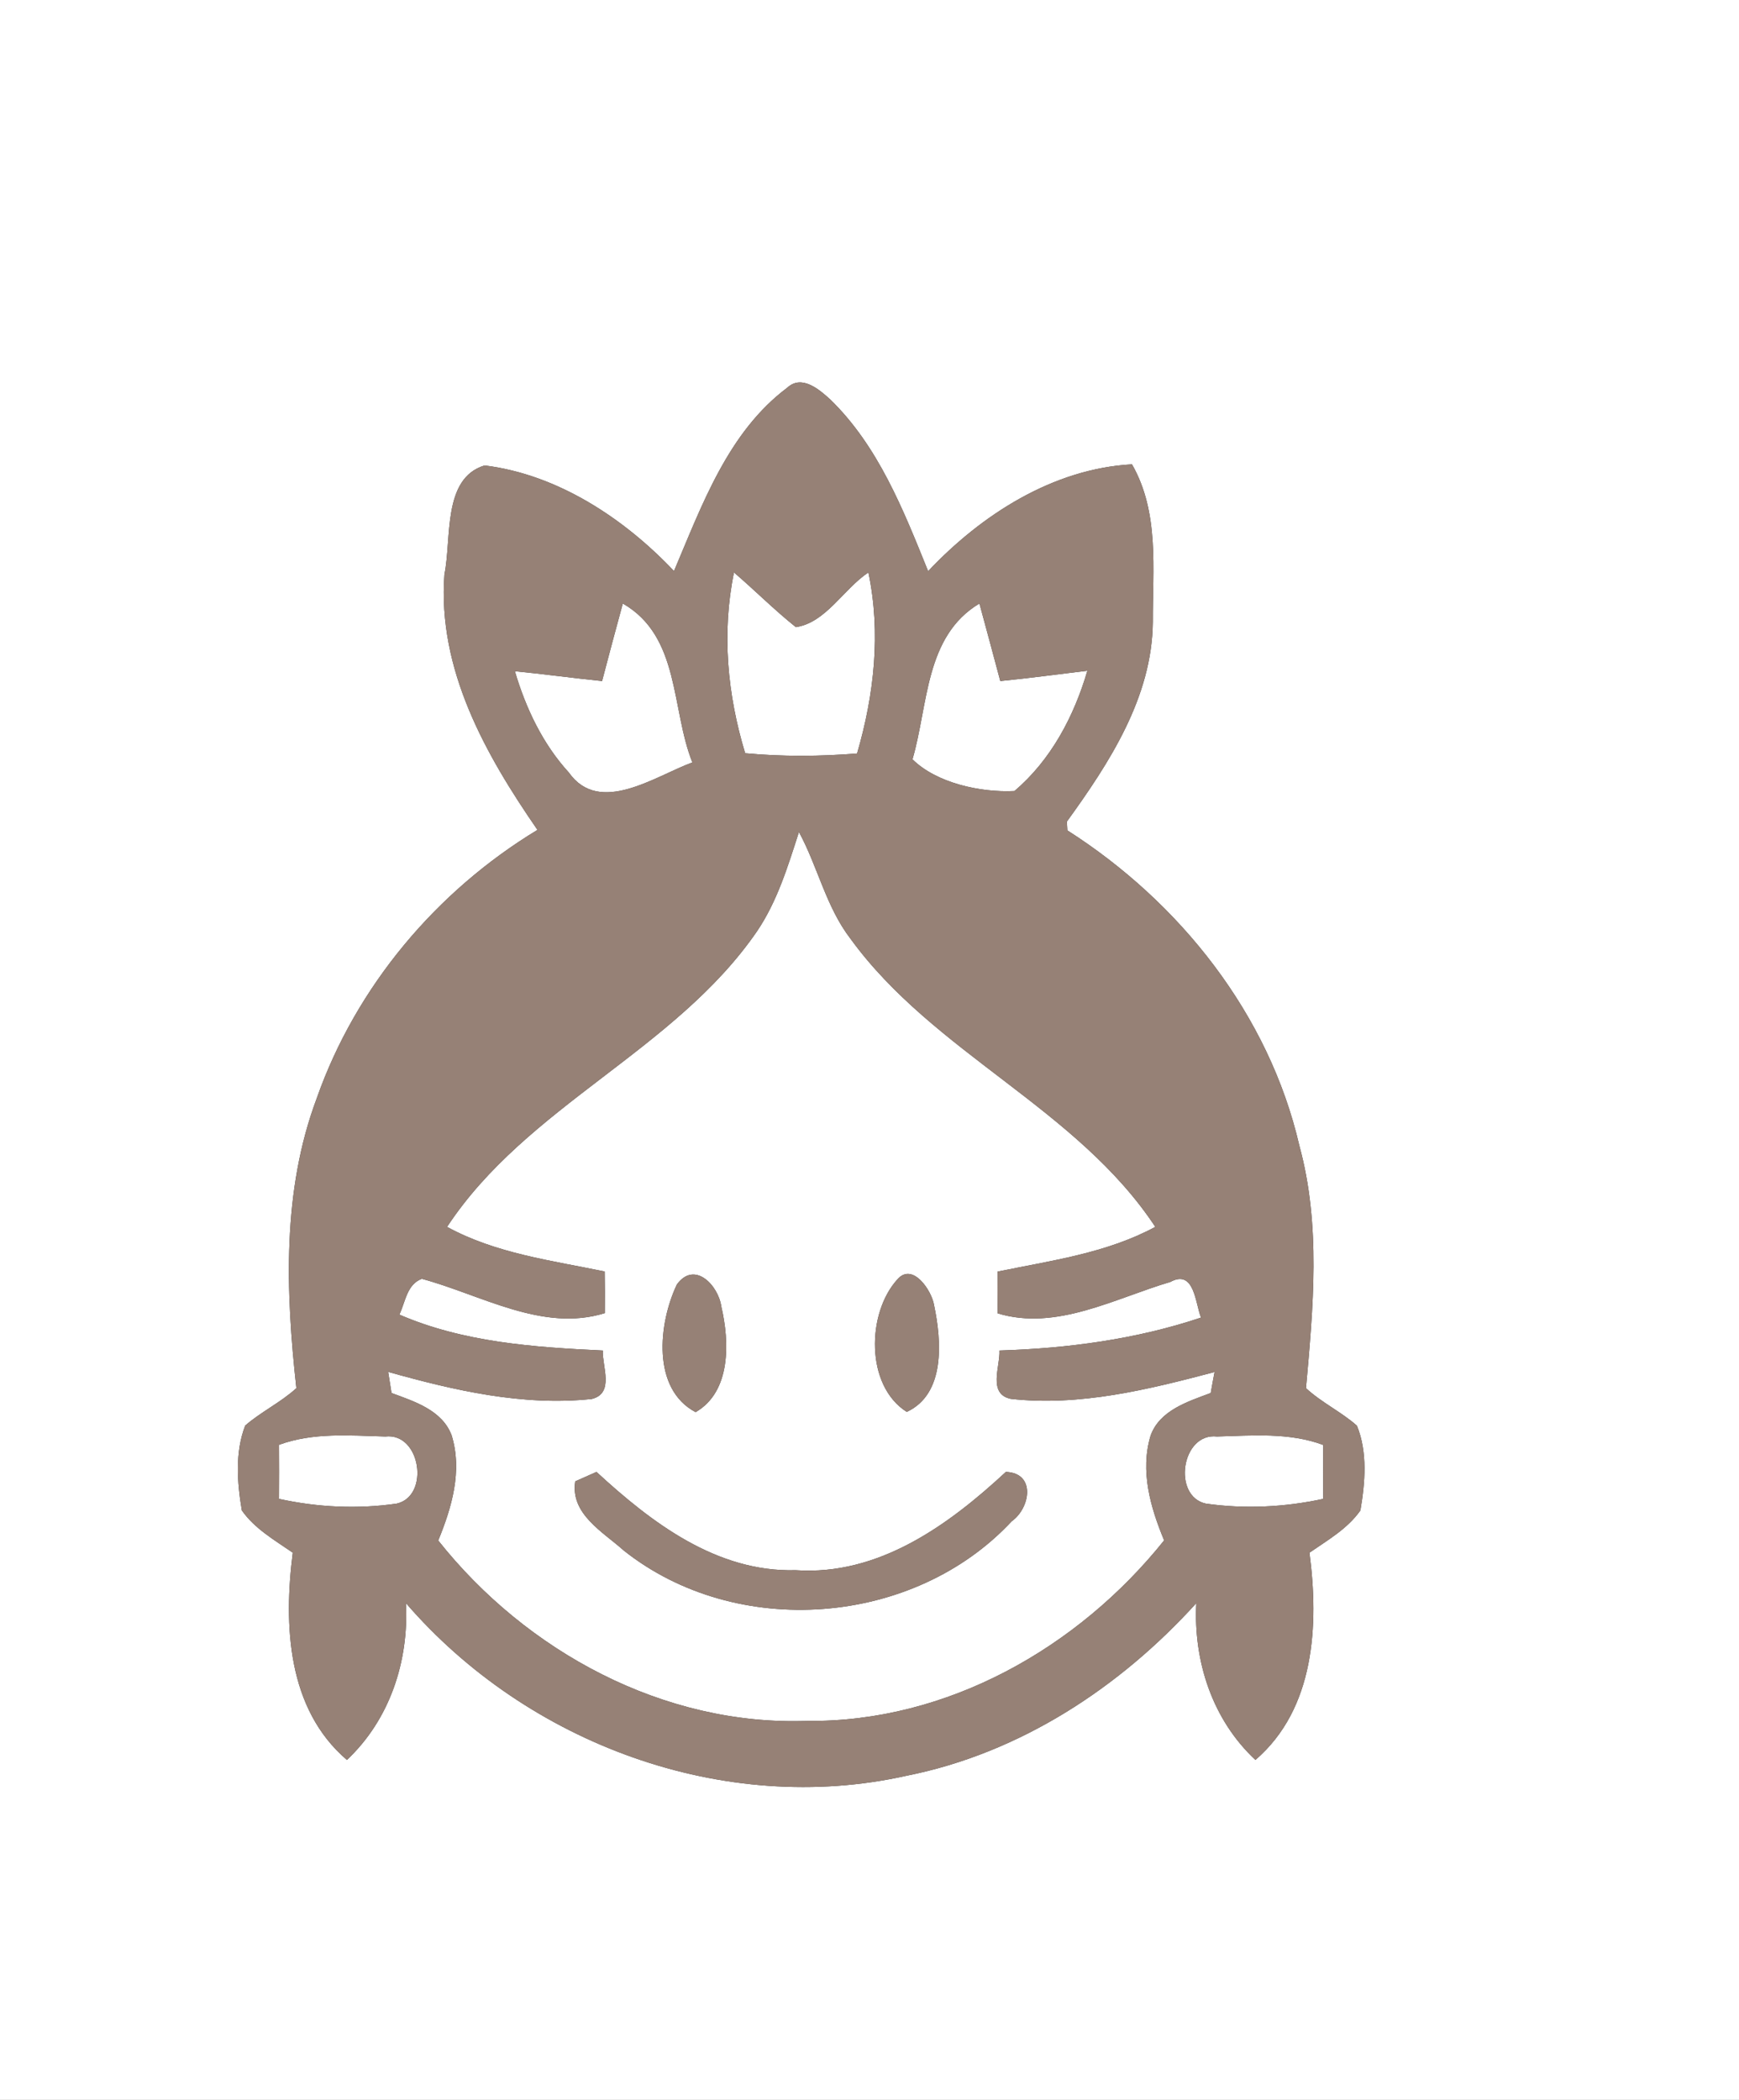 <?xml version="1.0" encoding="UTF-8" ?>
<!DOCTYPE svg PUBLIC "-//W3C//DTD SVG 1.1//EN" "http://www.w3.org/Graphics/SVG/1.1/DTD/svg11.dtd">
<svg width="140pt" height="169pt" viewBox="0 0 140 169" version="1.1" xmlns="http://www.w3.org/2000/svg">
<rect x="0" y="0" width="140" height="169" fill="#333333" stroke="none"/>
<g id="#fffffff">
<path fill="#ffffff" opacity="1.00" d=" M 0.00 0.00 L 140.00 0.00 L 140.00 169.00 L 0.00 169.00 L 0.00 0.00 M 63.37 31.21 C 58.61 34.78 56.51 40.66 54.26 45.96 C 50.24 41.71 44.88 38.18 39.01 37.46 C 35.60 38.50 36.37 43.35 35.78 46.22 C 35.21 53.87 39.08 60.72 43.27 66.79 C 35.14 71.71 28.66 79.40 25.50 88.39 C 22.70 95.85 23.00 103.94 23.86 111.72 C 22.60 112.87 21.03 113.61 19.74 114.73 C 18.91 116.88 19.09 119.32 19.47 121.56 C 20.51 123.04 22.11 123.95 23.57 124.96 C 22.83 130.78 23.12 137.53 27.93 141.64 C 31.38 138.39 32.92 133.70 32.68 129.02 C 42.45 140.33 58.26 146.21 72.99 142.91 C 82.09 141.10 90.14 135.83 96.31 129.02 C 96.07 133.70 97.60 138.40 101.07 141.64 C 105.86 137.51 106.18 130.78 105.42 124.96 C 106.88 123.95 108.48 123.04 109.52 121.56 C 109.90 119.33 110.11 116.87 109.24 114.74 C 107.96 113.61 106.39 112.88 105.14 111.72 C 105.72 105.24 106.35 98.59 104.61 92.22 C 102.17 81.64 94.99 72.61 85.93 66.83 L 85.89 66.12 C 89.31 61.39 92.75 56.12 92.81 50.06 C 92.79 45.80 93.35 41.23 91.13 37.37 C 84.77 37.72 79.00 41.43 74.72 45.97 C 72.73 41.05 70.72 35.92 66.84 32.15 C 65.95 31.34 64.54 30.12 63.37 31.21 Z" />
<path fill="#ffffff" opacity="1.00" d=" M 59.09 46.07 C 60.77 47.51 62.34 49.09 64.07 50.47 C 66.48 50.12 67.91 47.40 69.91 46.07 C 70.93 50.93 70.38 55.90 69.00 60.64 C 66.01 60.88 62.99 60.90 59.99 60.62 C 58.56 55.91 58.09 50.93 59.09 46.07 Z" />
<path fill="#ffffff" opacity="1.00" d=" M 50.14 48.57 C 54.77 51.23 54.01 57.03 55.74 61.36 C 52.76 62.45 48.27 65.67 45.80 62.18 C 43.69 59.87 42.33 57.00 41.45 54.02 C 43.79 54.25 46.12 54.57 48.47 54.81 C 49.02 52.73 49.57 50.64 50.14 48.57 Z" />
<path fill="#ffffff" opacity="1.00" d=" M 73.46 61.11 C 74.74 56.75 74.44 51.21 78.85 48.57 C 79.42 50.65 79.97 52.73 80.53 54.81 C 82.87 54.58 85.20 54.26 87.54 53.98 C 86.47 57.64 84.61 61.17 81.67 63.66 C 78.91 63.80 75.38 63.01 73.46 61.11 Z" />
<path fill="#ffffff" opacity="1.00" d=" M 64.32 66.96 C 65.84 69.76 66.50 72.99 68.47 75.55 C 75.18 84.78 86.70 89.18 93.01 98.74 C 89.08 100.86 84.63 101.45 80.31 102.34 C 80.30 103.46 80.30 104.58 80.32 105.70 C 85.05 107.13 89.75 104.49 94.22 103.17 C 96.17 102.11 96.23 104.92 96.69 106.04 C 91.46 107.79 85.96 108.52 80.46 108.69 C 80.53 109.97 79.50 112.18 81.37 112.58 C 86.92 113.20 92.44 111.83 97.78 110.42 C 97.70 110.85 97.54 111.69 97.47 112.11 C 95.63 112.80 93.36 113.50 92.63 115.54 C 91.77 118.39 92.62 121.32 93.72 123.97 C 86.80 132.62 76.24 138.62 64.98 138.50 C 53.42 138.91 42.37 132.92 35.28 123.98 C 36.37 121.32 37.24 118.38 36.36 115.52 C 35.60 113.49 33.36 112.79 31.52 112.11 C 31.45 111.68 31.32 110.84 31.25 110.41 C 36.56 111.90 42.09 113.18 47.64 112.59 C 49.49 112.13 48.47 109.97 48.53 108.69 C 42.99 108.43 37.30 108.03 32.15 105.80 C 32.64 104.79 32.75 103.36 33.96 102.92 C 38.73 104.20 43.67 107.24 48.69 105.68 C 48.70 104.56 48.70 103.45 48.68 102.33 C 44.37 101.44 39.91 100.88 35.99 98.74 C 42.42 88.98 54.31 84.58 60.93 74.97 C 62.58 72.54 63.43 69.71 64.32 66.96 M 54.49 103.38 C 53.01 106.50 52.45 111.77 56.00 113.65 C 58.87 112.00 58.73 107.97 58.07 105.15 C 57.83 103.44 55.91 101.42 54.49 103.38 M 72.26 102.95 C 69.78 105.65 69.65 111.51 73.00 113.63 C 76.13 112.18 75.80 107.90 75.20 105.05 C 75.02 103.88 73.48 101.57 72.26 102.95 M 46.31 119.22 C 45.90 121.85 48.55 123.29 50.21 124.78 C 59.28 131.99 73.56 130.91 81.45 122.43 C 82.94 121.38 83.42 118.55 80.98 118.46 C 76.35 122.75 70.73 126.83 64.05 126.37 C 57.69 126.54 52.45 122.54 48.02 118.46 C 47.60 118.65 46.74 119.03 46.31 119.22 Z" />
<path fill="#ffffff" opacity="1.00" d=" M 22.46 116.28 C 25.20 115.27 28.16 115.53 31.02 115.61 C 33.88 115.28 34.62 120.40 31.94 121.01 C 28.79 121.47 25.56 121.31 22.46 120.63 C 22.47 119.18 22.47 117.73 22.46 116.28 Z" />
<path fill="#ffffff" opacity="1.00" d=" M 97.07 121.01 C 94.36 120.41 95.11 115.28 97.98 115.61 C 100.84 115.53 103.79 115.27 106.53 116.29 C 106.52 117.73 106.52 119.18 106.53 120.63 C 103.43 121.30 100.21 121.46 97.07 121.01 Z" />
</g>
<g id="#000000ff">
<path fill="#968176" opacity="1.00" d=" M 63.37 31.21 C 64.54 30.12 65.95 31.34 66.84 32.15 C 70.72 35.92 72.73 41.05 74.72 45.97 C 79.00 41.43 84.77 37.72 91.13 37.37 C 93.35 41.23 92.79 45.80 92.81 50.06 C 92.75 56.12 89.31 61.39 85.89 66.12 L 85.93 66.83 C 94.99 72.61 102.17 81.64 104.61 92.22 C 106.35 98.59 105.72 105.24 105.14 111.72 C 106.39 112.88 107.96 113.61 109.24 114.74 C 110.11 116.87 109.90 119.33 109.52 121.56 C 108.48 123.04 106.88 123.95 105.42 124.96 C 106.18 130.78 105.86 137.51 101.07 141.64 C 97.60 138.40 96.07 133.70 96.31 129.02 C 90.14 135.83 82.09 141.10 72.99 142.91 C 58.26 146.21 42.45 140.33 32.68 129.02 C 32.92 133.70 31.38 138.39 27.93 141.64 C 23.12 137.53 22.83 130.78 23.57 124.96 C 22.11 123.95 20.51 123.04 19.47 121.56 C 19.09 119.32 18.91 116.88 19.74 114.73 C 21.03 113.61 22.60 112.87 23.86 111.72 C 23.00 103.94 22.70 95.85 25.50 88.39 C 28.66 79.40 35.14 71.71 43.27 66.79 C 39.08 60.72 35.21 53.87 35.78 46.22 C 36.37 43.35 35.60 38.50 39.01 37.46 C 44.88 38.18 50.24 41.71 54.26 45.96 C 56.51 40.66 58.61 34.78 63.37 31.21 M 59.09 46.07 C 58.09 50.93 58.56 55.91 59.99 60.62 C 62.99 60.90 66.01 60.88 69.00 60.64 C 70.38 55.90 70.93 50.93 69.91 46.07 C 67.91 47.40 66.48 50.12 64.07 50.47 C 62.34 49.09 60.77 47.51 59.09 46.07 M 50.14 48.57 C 49.57 50.64 49.02 52.73 48.47 54.81 C 46.12 54.57 43.79 54.25 41.45 54.02 C 42.33 57.00 43.69 59.87 45.80 62.18 C 48.27 65.67 52.76 62.45 55.74 61.36 C 54.01 57.03 54.77 51.23 50.14 48.57 M 73.46 61.11 C 75.38 63.01 78.91 63.80 81.67 63.66 C 84.61 61.17 86.47 57.64 87.54 53.98 C 85.20 54.26 82.87 54.58 80.53 54.81 C 79.97 52.73 79.42 50.65 78.85 48.57 C 74.44 51.21 74.74 56.75 73.46 61.11 M 64.32 66.96 C 63.43 69.71 62.58 72.54 60.93 74.97 C 54.31 84.58 42.42 88.98 35.99 98.74 C 39.91 100.88 44.37 101.44 48.68 102.33 C 48.70 103.45 48.70 104.56 48.69 105.68 C 43.67 107.24 38.73 104.20 33.96 102.92 C 32.75 103.36 32.64 104.79 32.15 105.80 C 37.30 108.03 42.99 108.43 48.53 108.69 C 48.47 109.97 49.49 112.13 47.64 112.59 C 42.09 113.18 36.56 111.90 31.25 110.41 C 31.32 110.84 31.45 111.68 31.52 112.11 C 33.36 112.79 35.60 113.49 36.36 115.52 C 37.24 118.38 36.37 121.32 35.28 123.98 C 42.37 132.92 53.42 138.91 64.98 138.50 C 76.24 138.62 86.80 132.62 93.72 123.97 C 92.62 121.32 91.77 118.39 92.63 115.54 C 93.36 113.50 95.63 112.80 97.47 112.11 C 97.54 111.69 97.70 110.85 97.78 110.42 C 92.44 111.83 86.92 113.20 81.37 112.58 C 79.50 112.18 80.53 109.97 80.46 108.69 C 85.96 108.52 91.46 107.79 96.69 106.04 C 96.23 104.92 96.17 102.11 94.22 103.17 C 89.75 104.49 85.05 107.13 80.32 105.70 C 80.30 104.58 80.30 103.46 80.31 102.34 C 84.63 101.45 89.08 100.86 93.01 98.74 C 86.70 89.18 75.18 84.78 68.47 75.55 C 66.50 72.99 65.84 69.76 64.32 66.96 M 22.46 116.28 C 22.47 117.73 22.47 119.18 22.46 120.63 C 25.56 121.31 28.79 121.47 31.94 121.01 C 34.62 120.40 33.88 115.28 31.02 115.61 C 28.16 115.53 25.20 115.27 22.46 116.28 M 97.07 121.01 C 100.21 121.46 103.43 121.30 106.53 120.63 C 106.52 119.18 106.52 117.73 106.53 116.29 C 103.79 115.27 100.84 115.53 97.98 115.61 C 95.11 115.28 94.36 120.41 97.07 121.01 Z" />
<path fill="#968176" opacity="1.00" d=" M 54.49 103.38 C 55.91 101.42 57.83 103.44 58.07 105.15 C 58.73 107.97 58.87 112.00 56.00 113.65 C 52.45 111.77 53.01 106.50 54.49 103.38 Z" />
<path fill="#968176" opacity="1.00" d=" M 72.26 102.95 C 73.48 101.57 75.02 103.88 75.20 105.05 C 75.80 107.90 76.13 112.18 73.00 113.63 C 69.65 111.51 69.78 105.65 72.26 102.95 Z" />
<path fill="#968176" opacity="1.00" d=" M 46.31 119.22 C 46.74 119.03 47.60 118.65 48.02 118.46 C 52.45 122.54 57.69 126.54 64.05 126.37 C 70.73 126.83 76.35 122.75 80.98 118.46 C 83.42 118.55 82.94 121.38 81.45 122.43 C 73.56 130.91 59.28 131.99 50.21 124.78 C 48.55 123.29 45.90 121.85 46.31 119.22 Z" />
</g>
</svg>
